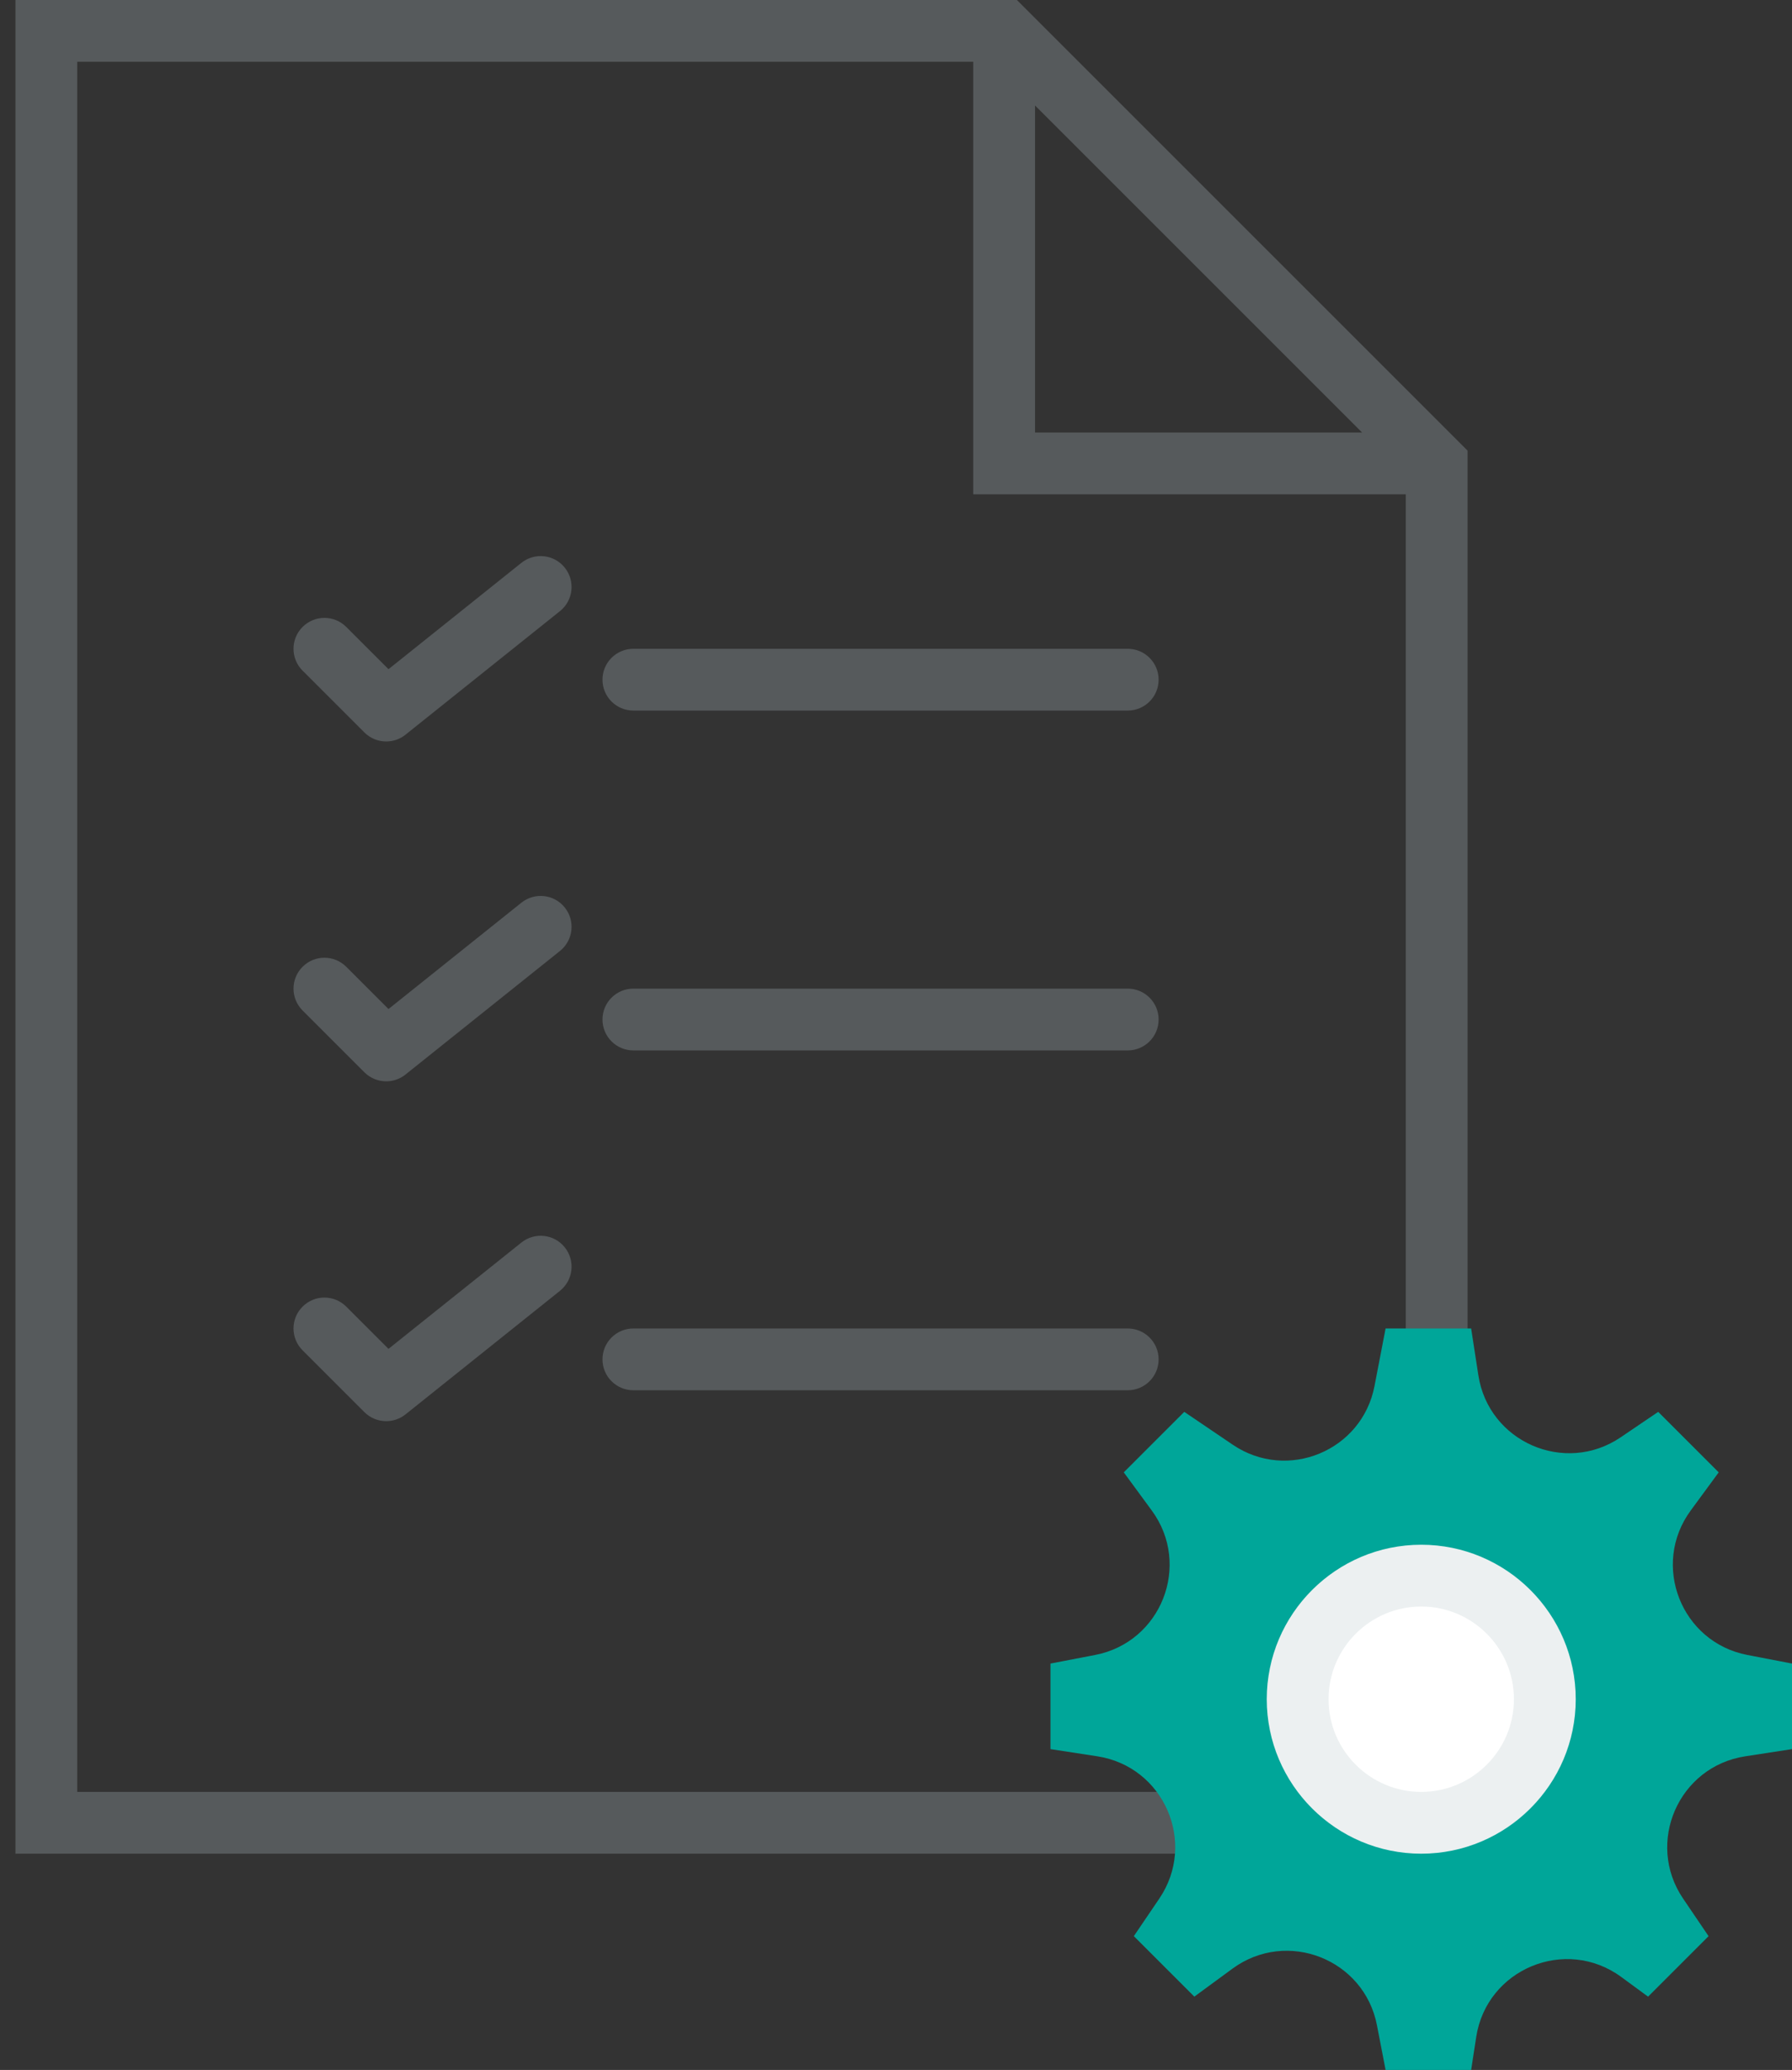 <?xml version="1.0" encoding="UTF-8"?>
<svg width="58px" height="67px" viewBox="0 0 58 67" version="1.1" xmlns="http://www.w3.org/2000/svg" xmlns:xlink="http://www.w3.org/1999/xlink">
    <rect x="0" y="0" width="58" height="67" fill="#333333" stroke="none"/>
    <!-- Generator: Sketch 42 (36781) - http://www.bohemiancoding.com/sketch -->
    <title>activity_implementing</title>
    <desc>Created with Sketch.</desc>
    <defs></defs>
    <g id="Page-1" stroke="none" stroke-width="1" fill="none" fill-rule="evenodd">
        <g id="activity_implementing" fill-rule="nonzero">
            <g id="Profile---commented">
                <g id="Hamutuk-Profile-Copy-10">
                    <g id="activity_implementing">
                        <g id="Activity-status">
                            <g id="activity-icon" fill="#565A5C">
                                <g id="Capa_1">
                                    <g id="Group">
                                        <path d="M32.914,0 L0.5,0 L0.5,60 L47.5,60 L47.5,14.586 L32.914,0 Z M33.5,3.414 L44.086,14 L33.5,14 L33.5,3.414 Z M2.5,58 L2.5,2 L31.5,2 L31.5,16 L45.5,16 L45.5,58 L2.5,58 Z" id="Shape"></path>
                                        <path d="M36.5,21 L20.5,21 C19.948,21 19.5,21.447 19.5,22 C19.5,22.553 19.948,23 20.5,23 L36.5,23 C37.052,23 37.5,22.553 37.5,22 C37.5,21.447 37.052,21 36.5,21 Z" id="Shape"></path>
                                        <path d="M16.875,18.219 L12.574,21.66 L11.207,20.293 C10.816,19.902 10.184,19.902 9.793,20.293 C9.402,20.684 9.402,21.316 9.793,21.707 L11.793,23.707 C11.987,23.901 12.243,24 12.5,24 C12.72,24 12.941,23.928 13.124,23.781 L18.124,19.781 C18.556,19.435 18.625,18.806 18.28,18.375 C17.936,17.943 17.306,17.874 16.875,18.219 Z" id="Shape"></path>
                                        <path d="M36.5,32 L20.5,32 C19.948,32 19.5,32.447 19.5,33 C19.5,33.553 19.948,34 20.5,34 L36.5,34 C37.052,34 37.5,33.553 37.5,33 C37.5,32.447 37.052,32 36.5,32 Z" id="Shape"></path>
                                        <path d="M16.875,29.219 L12.574,32.66 L11.207,31.293 C10.816,30.902 10.184,30.902 9.793,31.293 C9.402,31.684 9.402,32.316 9.793,32.707 L11.793,34.707 C11.987,34.901 12.243,35 12.5,35 C12.72,35 12.941,34.928 13.124,34.781 L18.124,30.781 C18.556,30.435 18.625,29.806 18.28,29.375 C17.936,28.943 17.306,28.874 16.875,29.219 Z" id="Shape"></path>
                                        <path d="M36.5,43 L20.5,43 C19.948,43 19.5,43.447 19.5,44 C19.5,44.553 19.948,45 20.5,45 L36.5,45 C37.052,45 37.5,44.553 37.5,44 C37.5,43.447 37.052,43 36.5,43 Z" id="Shape"></path>
                                        <path d="M16.875,40.219 L12.574,43.66 L11.207,42.293 C10.816,41.902 10.184,41.902 9.793,42.293 C9.402,42.684 9.402,43.316 9.793,43.707 L11.793,45.707 C11.987,45.901 12.243,46 12.5,46 C12.72,46 12.941,45.928 13.124,45.781 L18.124,41.781 C18.556,41.435 18.625,40.806 18.28,40.375 C17.936,39.943 17.306,39.874 16.875,40.219 Z" id="Shape"></path>
                                    </g>
                                </g>
                            </g>
                            <g id="Implementing" transform="translate(34, 43)">
                                <path d="M24,10.846 L22.556,10.568 C20.413,10.156 19.431,7.652 20.721,5.893 L21.628,4.657 L19.67,2.699 L18.453,3.524 C16.647,4.748 14.181,3.672 13.849,1.516 L13.615,0 L10.846,0 L10.487,1.865 C10.084,3.961 7.669,4.961 5.902,3.764 L4.33,2.699 L2.372,4.657 L3.279,5.893 C4.569,7.653 3.587,10.156 1.444,10.568 L0,10.846 L0,13.615 L1.515,13.848 C3.672,14.18 4.747,16.645 3.523,18.452 L2.698,19.669 L4.656,21.627 L5.892,20.72 C7.652,19.43 10.155,20.412 10.567,22.555 L10.846,24 L13.615,24 L13.779,22.934 C14.118,20.73 16.675,19.671 18.473,20.99 L19.342,21.628 L21.3,19.67 L20.475,18.453 C19.251,16.647 20.327,14.181 22.483,13.849 L24,13.615 L24,10.846 Z" id="Shape" fill="#00A699"></path>
                                <g id="Group" transform="translate(7, 7)">
                                    <circle id="Oval" fill="#FFFFFF" cx="5" cy="5" r="4"></circle>
                                    <path d="M5,10 C2.243,10 0,7.757 0,5 C0,2.243 2.243,0 5,0 C7.757,0 10,2.243 10,5 C10,7.757 7.757,10 5,10 Z M5,2 C3.346,2 2,3.346 2,5 C2,6.654 3.346,8 5,8 C6.654,8 8,6.654 8,5 C8,3.346 6.654,2 5,2 Z" id="Shape" fill="#ECF0F1"></path>
                                </g>
                            </g>
                        </g>
                    </g>
                </g>
            </g>
        </g>
    </g>
</svg>